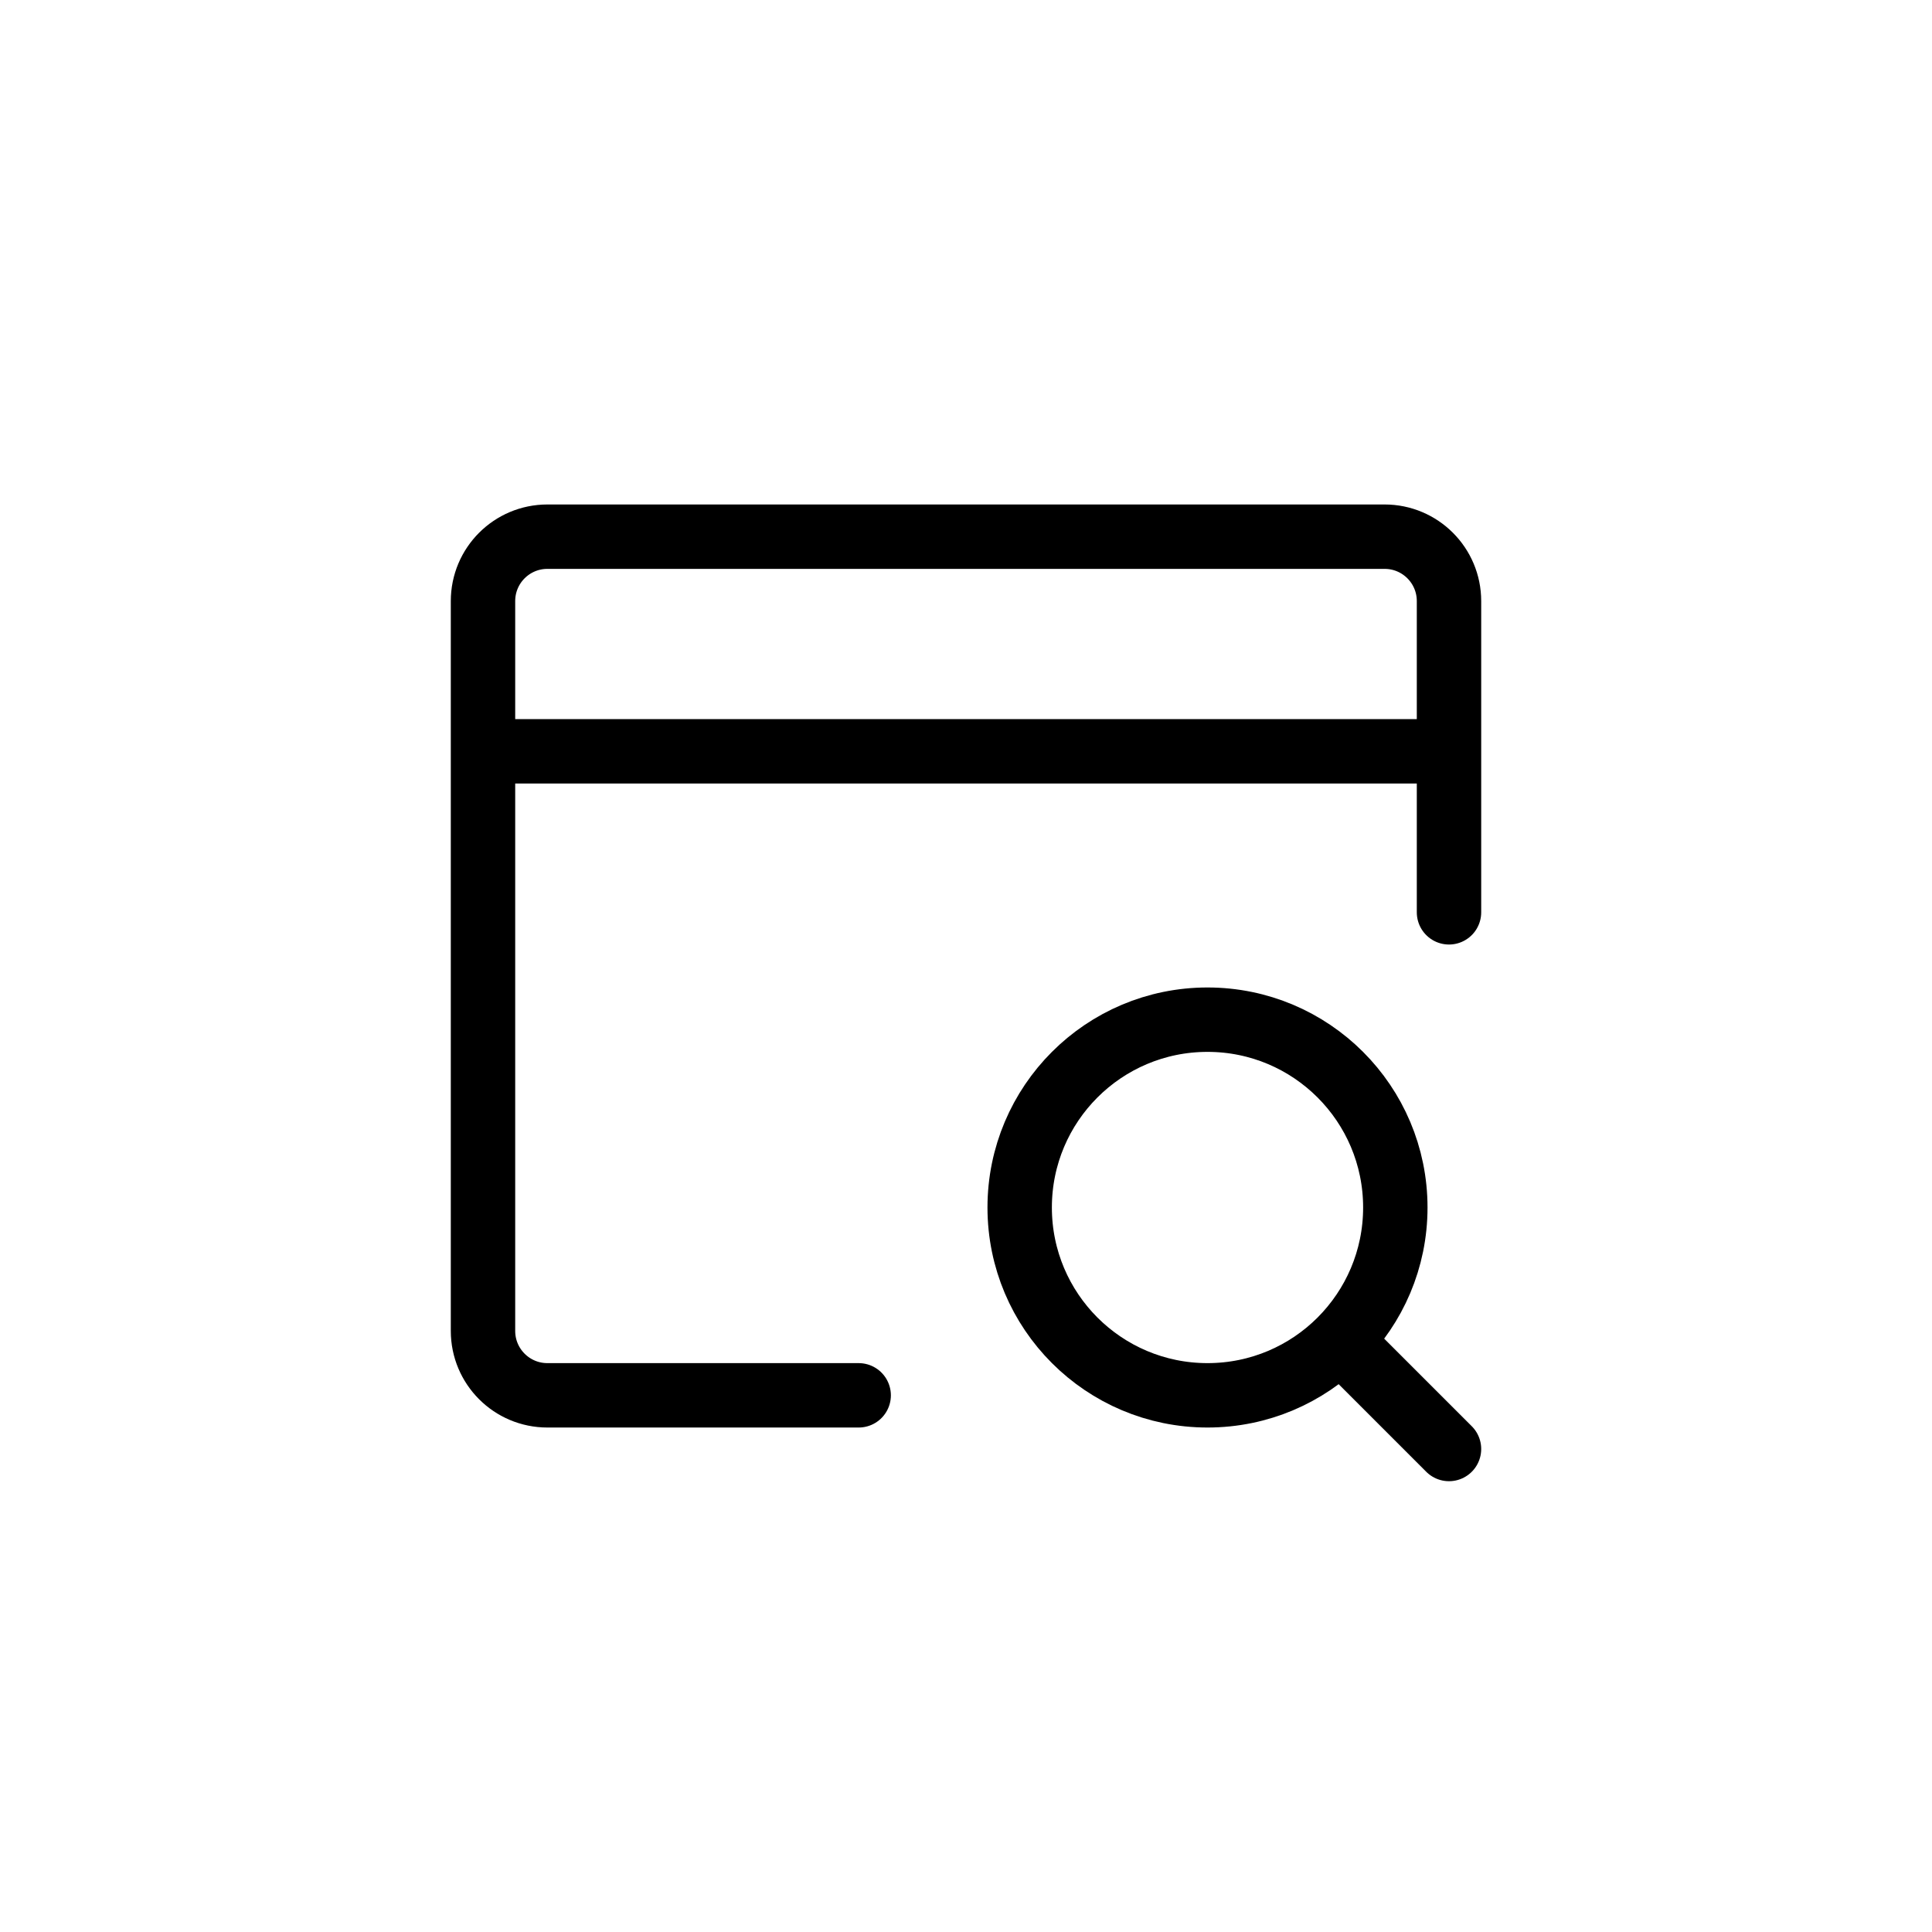 <svg width="60" height="60" viewBox="0 0 60 60" fill="none" xmlns="http://www.w3.org/2000/svg">
<rect width="60" height="60" fill="white"/>
<path d="M15 23.333V18.667C15 17.562 15.895 16.667 17 16.667H43C44.105 16.667 45 17.562 45 18.667V23.333M15 23.333V41.333C15 42.438 15.895 43.333 17 43.333H26.667M15 23.333H45M45 23.333V28.333" stroke="black" stroke-width="2" stroke-linecap="round" stroke-linejoin="round"/>
<path d="M41.625 41.625C40.569 42.681 39.111 43.333 37.5 43.333C34.278 43.333 31.667 40.722 31.667 37.5C31.667 34.278 34.278 31.667 37.5 31.667C40.722 31.667 43.333 34.278 43.333 37.5C43.333 39.111 42.68 40.569 41.625 41.625ZM41.625 41.625L45 45" stroke="black" stroke-width="2" stroke-linecap="round" stroke-linejoin="round"/>
</svg>
